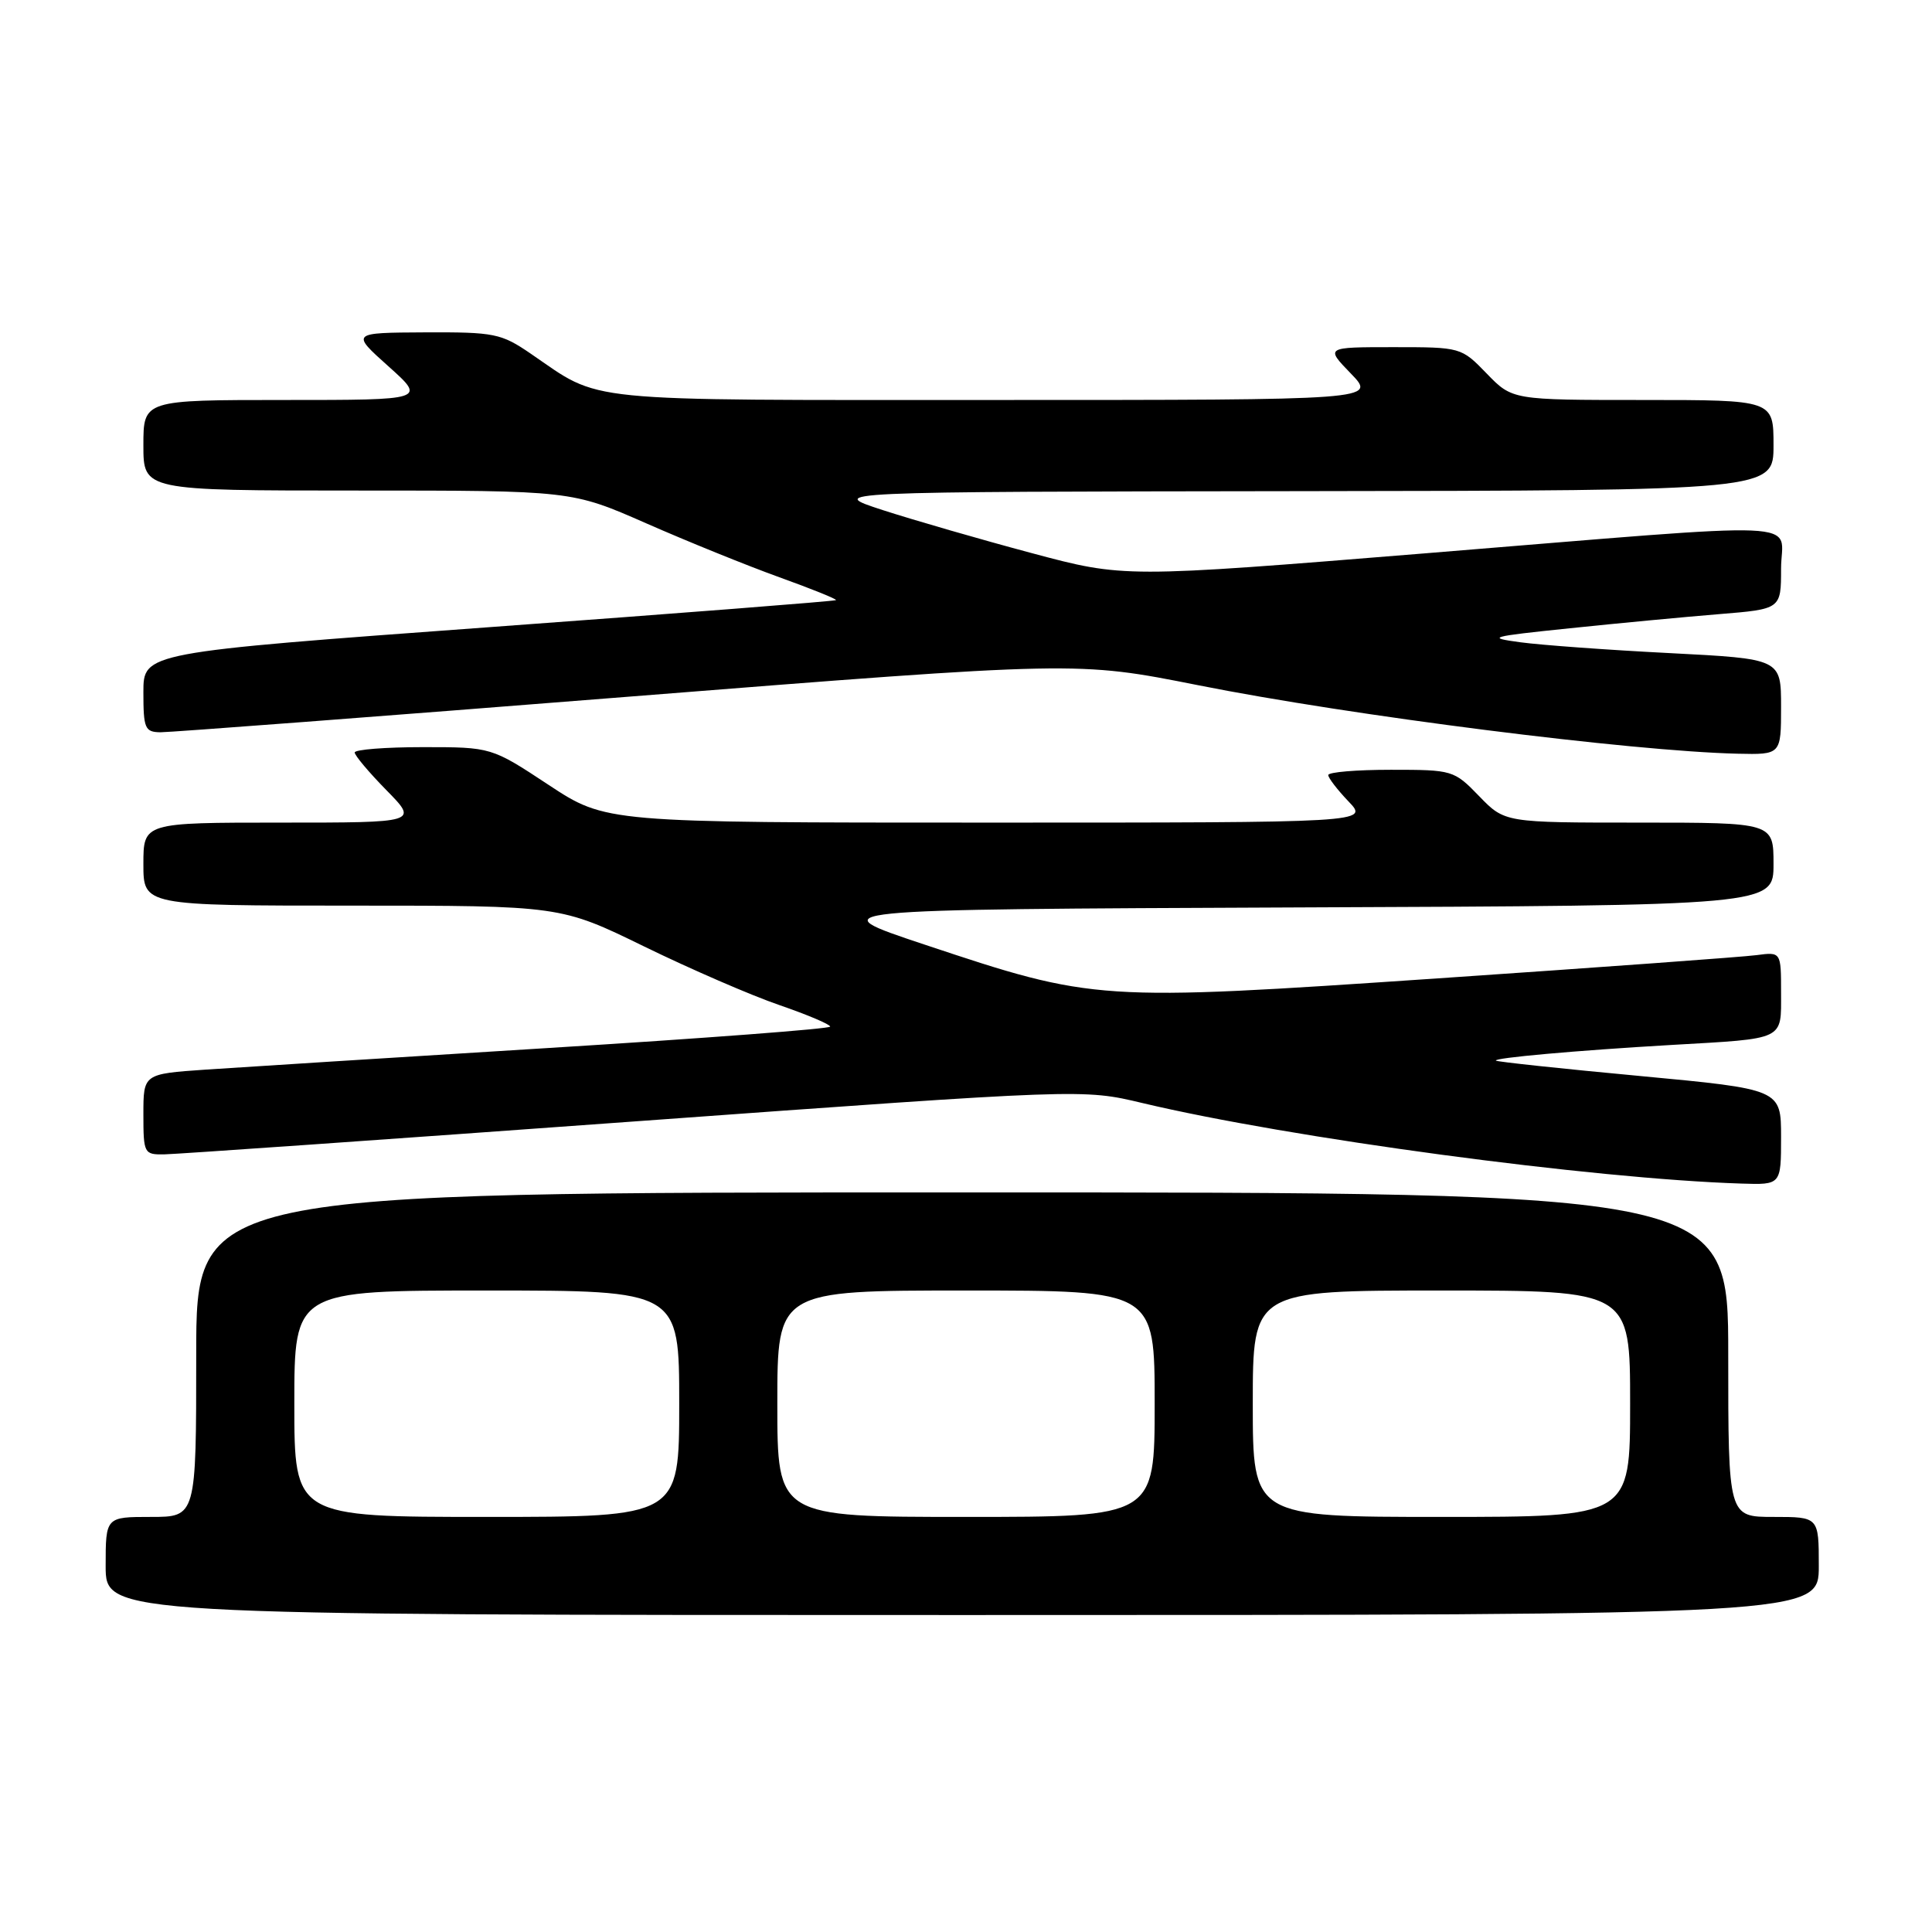 <?xml version="1.0" encoding="UTF-8" standalone="no"?>
<!DOCTYPE svg PUBLIC "-//W3C//DTD SVG 1.1//EN" "http://www.w3.org/Graphics/SVG/1.1/DTD/svg11.dtd" >
<svg xmlns="http://www.w3.org/2000/svg" xmlns:xlink="http://www.w3.org/1999/xlink" version="1.1" viewBox="0 0 256 256">
 <g >
 <path fill="currentColor"
d=" M 241.00 207.50 C 241.00 201.00 241.00 201.00 235.00 201.00 C 229.00 201.00 229.00 201.00 229.00 179.50 C 229.00 158.00 229.00 158.00 127.50 158.00 C 26.00 158.00 26.00 158.00 26.00 179.50 C 26.00 201.00 26.00 201.00 20.00 201.00 C 14.00 201.00 14.00 201.00 14.00 207.50 C 14.00 214.00 14.00 214.00 127.50 214.00 C 241.00 214.00 241.00 214.00 241.00 207.50 Z  M 236.00 150.67 C 236.00 144.33 236.00 144.33 217.25 142.57 C 206.94 141.61 198.37 140.69 198.22 140.54 C 197.84 140.18 208.92 139.19 221.50 138.46 C 236.65 137.59 236.00 137.90 236.00 131.54 C 236.00 126.13 236.00 126.13 232.75 126.56 C 230.96 126.80 211.95 128.18 190.50 129.64 C 145.39 132.70 145.03 132.67 122.50 125.16 C 108.50 120.50 108.50 120.50 171.75 120.24 C 235.00 119.99 235.00 119.99 235.00 114.49 C 235.00 109.00 235.00 109.00 217.20 109.00 C 199.39 109.00 199.39 109.00 196.00 105.50 C 192.66 102.05 192.48 102.00 184.30 102.00 C 179.74 102.00 176.00 102.31 176.00 102.70 C 176.00 103.08 177.21 104.65 178.69 106.20 C 181.37 109.00 181.37 109.00 130.83 109.00 C 80.28 109.00 80.28 109.00 72.69 104.00 C 65.11 99.00 65.11 99.00 56.06 99.00 C 51.07 99.00 47.00 99.32 47.00 99.71 C 47.00 100.10 48.89 102.35 51.21 104.71 C 55.42 109.00 55.42 109.00 37.21 109.00 C 19.00 109.00 19.00 109.00 19.00 114.50 C 19.00 120.00 19.00 120.00 46.64 120.00 C 74.27 120.00 74.27 120.00 85.39 125.43 C 91.50 128.41 99.54 131.90 103.25 133.17 C 106.96 134.45 110.00 135.73 110.00 136.03 C 110.00 136.32 93.24 137.59 72.75 138.86 C 52.26 140.13 31.79 141.42 27.25 141.73 C 19.00 142.30 19.00 142.30 19.00 147.65 C 19.00 152.83 19.09 153.00 21.75 152.96 C 23.26 152.94 51.27 150.98 84.00 148.60 C 143.50 144.28 143.50 144.28 151.38 146.16 C 170.94 150.81 210.97 156.20 230.75 156.83 C 236.00 157.00 236.00 157.00 236.00 150.67 Z  M 236.00 93.65 C 236.00 87.30 236.00 87.30 221.25 86.54 C 213.14 86.13 204.25 85.48 201.50 85.11 C 196.87 84.49 197.35 84.35 208.00 83.25 C 214.32 82.59 223.21 81.75 227.75 81.38 C 236.00 80.71 236.00 80.71 236.00 75.36 C 236.00 68.84 241.28 69.06 188.71 73.33 C 148.93 76.56 148.93 76.56 136.71 73.29 C 130.00 71.50 121.12 68.93 117.00 67.60 C 109.50 65.16 109.50 65.16 172.25 65.08 C 235.00 65.00 235.00 65.00 235.00 59.00 C 235.00 53.00 235.00 53.00 217.70 53.00 C 200.39 53.00 200.39 53.00 197.00 49.50 C 193.62 46.01 193.58 46.00 184.61 46.00 C 175.61 46.00 175.61 46.00 179.00 49.50 C 182.39 53.00 182.39 53.00 131.65 53.00 C 76.03 53.00 79.86 53.38 70.32 46.86 C 66.40 44.18 65.52 44.00 56.32 44.04 C 46.50 44.09 46.50 44.09 51.47 48.54 C 56.45 53.00 56.45 53.00 37.72 53.00 C 19.00 53.00 19.00 53.00 19.00 59.00 C 19.00 65.00 19.00 65.00 47.37 65.00 C 75.74 65.00 75.74 65.00 85.62 69.34 C 91.05 71.73 99.00 74.95 103.27 76.49 C 107.55 78.03 110.92 79.39 110.77 79.52 C 110.62 79.66 89.91 81.27 64.75 83.11 C 19.00 86.46 19.00 86.46 19.00 91.73 C 19.00 96.52 19.20 97.00 21.25 97.03 C 22.49 97.04 50.32 94.93 83.11 92.33 C 142.72 87.61 142.72 87.61 158.74 90.79 C 179.05 94.84 216.13 99.54 230.25 99.87 C 236.00 100.00 236.00 100.00 236.00 93.65 Z  M 39.00 186.00 C 39.00 171.00 39.00 171.00 64.50 171.00 C 90.00 171.00 90.00 171.00 90.00 186.00 C 90.00 201.00 90.00 201.00 64.50 201.00 C 39.00 201.00 39.00 201.00 39.00 186.00 Z  M 103.00 186.00 C 103.00 171.00 103.00 171.00 128.00 171.00 C 153.00 171.00 153.00 171.00 153.00 186.00 C 153.00 201.00 153.00 201.00 128.00 201.00 C 103.00 201.00 103.00 201.00 103.00 186.00 Z  M 166.00 186.00 C 166.00 171.00 166.00 171.00 191.00 171.00 C 216.00 171.00 216.00 171.00 216.00 186.00 C 216.00 201.00 216.00 201.00 191.00 201.00 C 166.00 201.00 166.00 201.00 166.00 186.00 Z "/>
</g>
</svg>